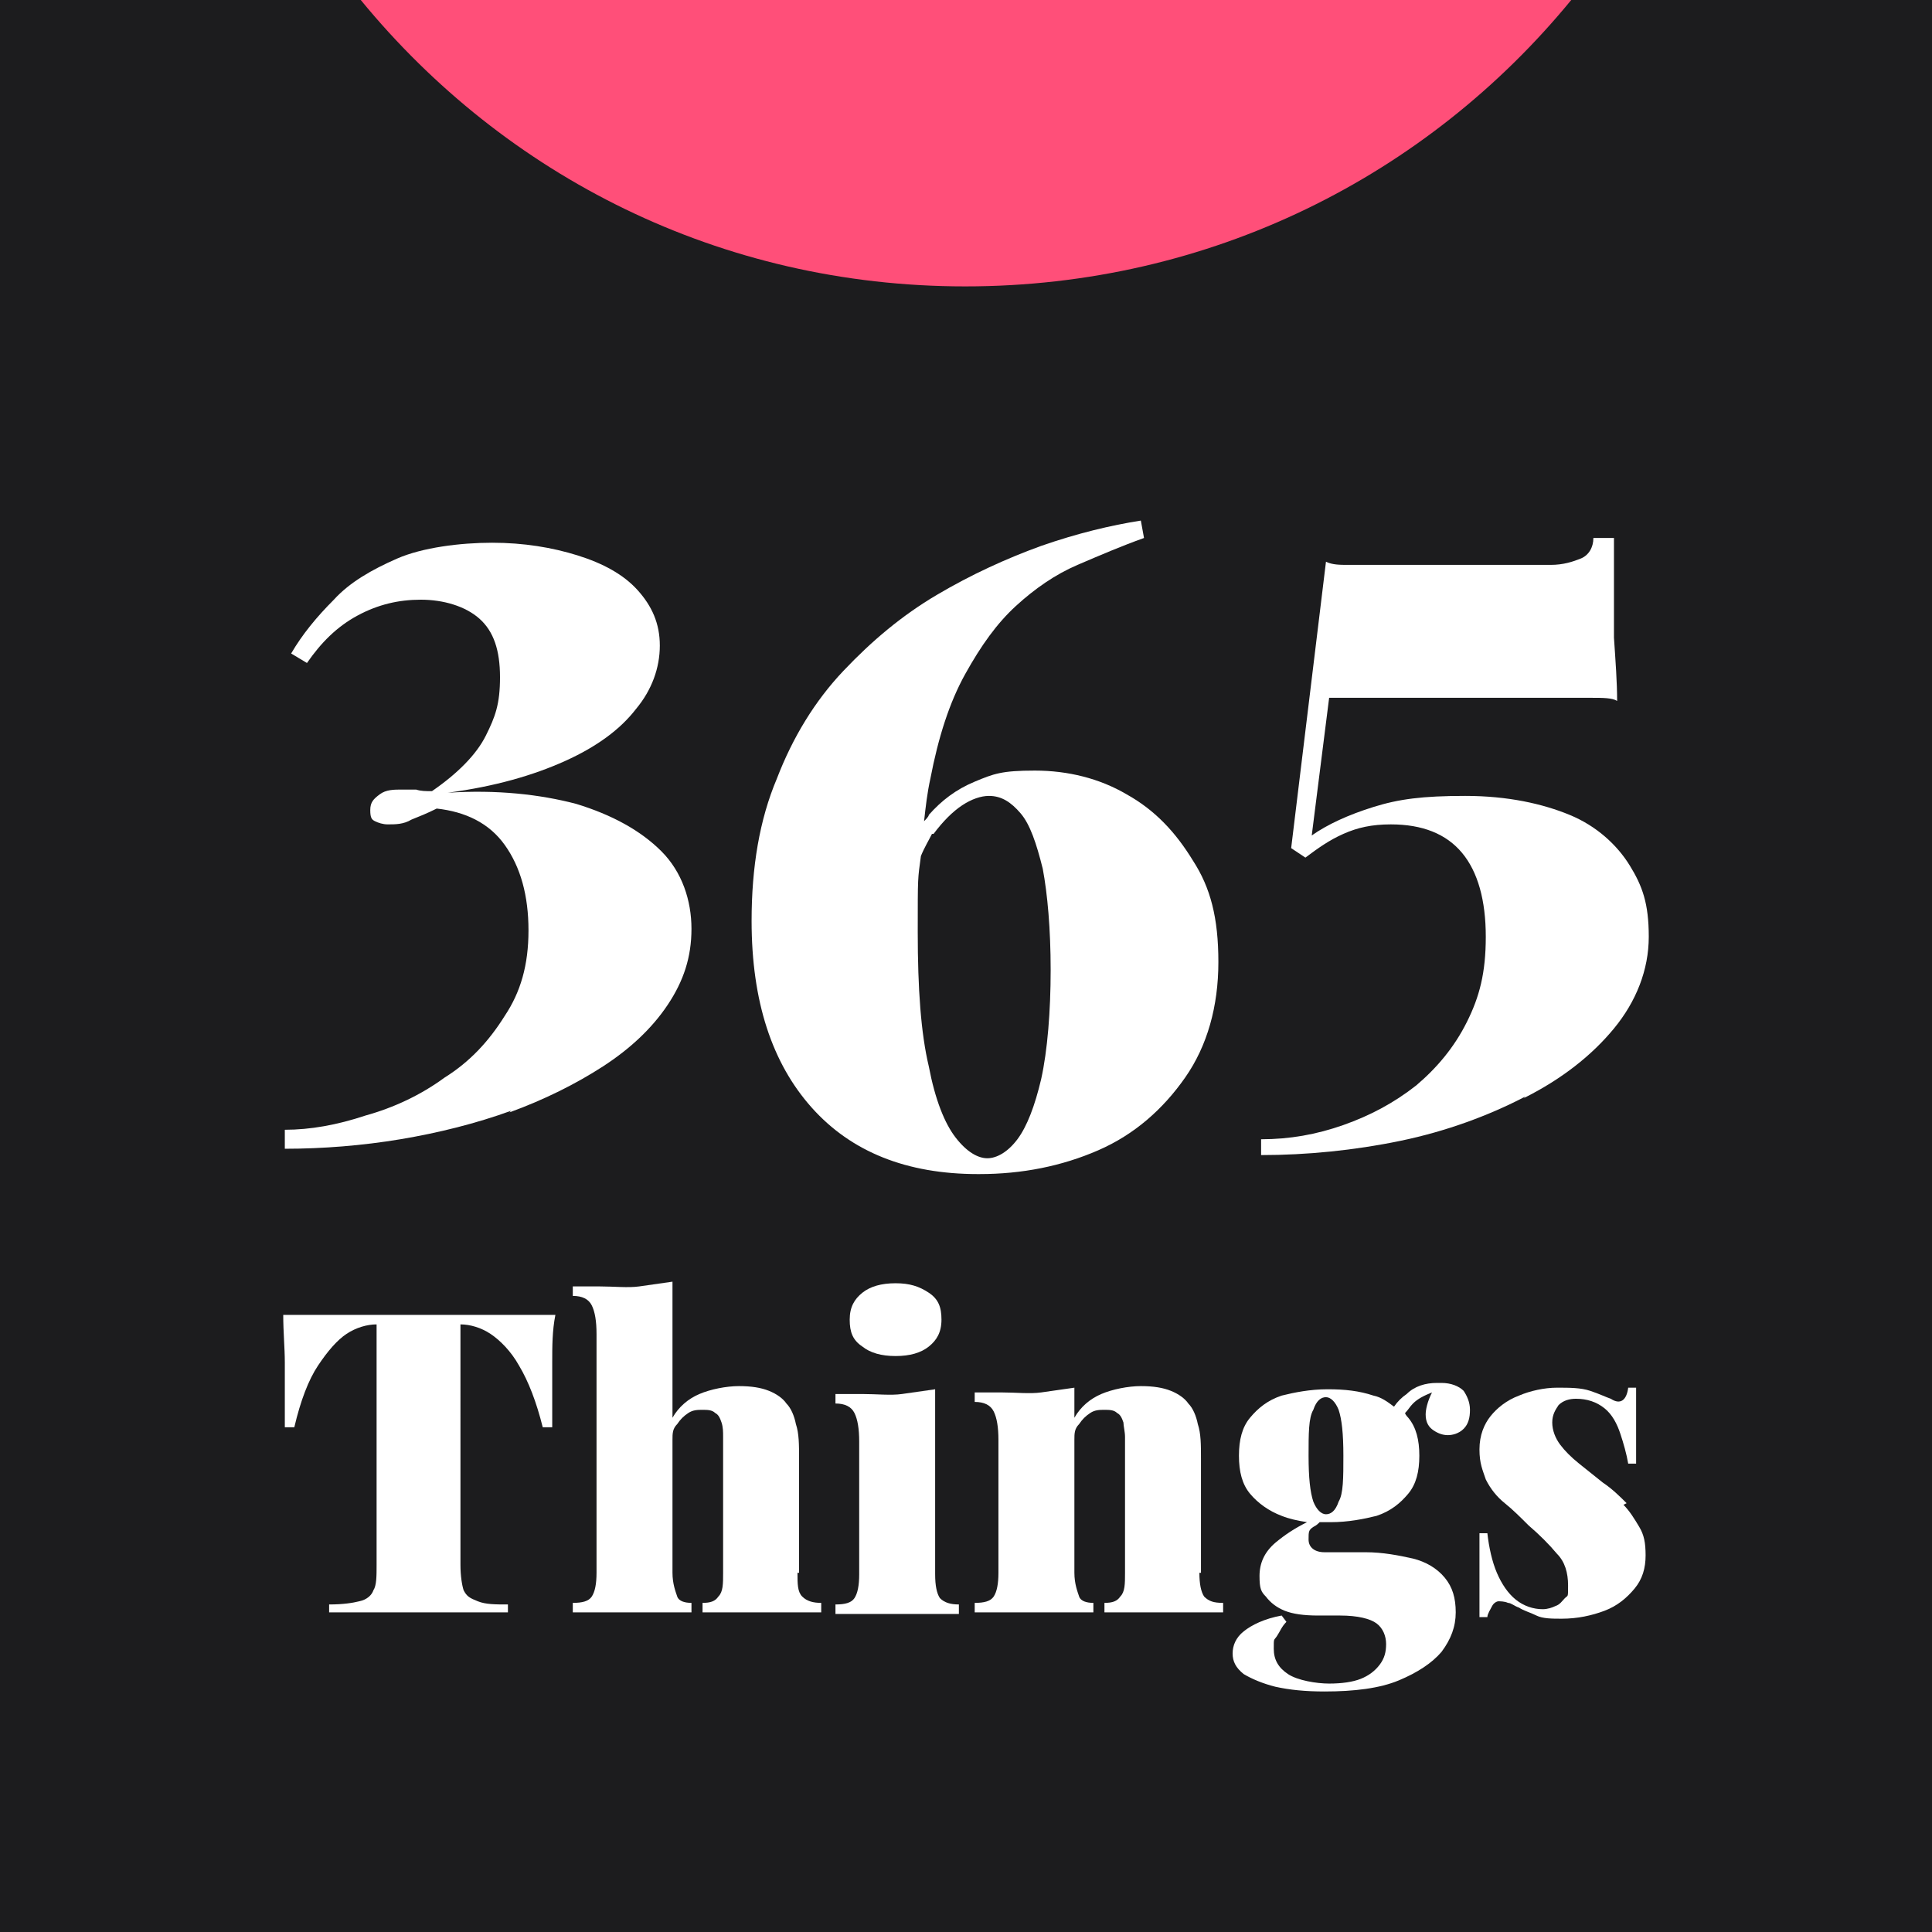 <svg xmlns="http://www.w3.org/2000/svg" xmlns:xlink="http://www.w3.org/1999/xlink" version="1.2" viewBox="0 0 122.1 122.1" baseProfile="tiny-ps">  <title>365 Logo Email</title>  <g id="Layer_1-2">    <g>      <rect width="122.1" height="122.1" fill="#1C1C1E"/>      <g>        <g>          <path d="M32.2,70.3c2.2-0.8,4.2-1.8,5.9-2.9s3.1-2.4,4.1-3.9s1.5-3,1.5-4.8s-0.6-3.6-1.9-4.9      s-3.1-2.3-5.4-3c-2.3-0.6-5-0.9-8.1-0.7c3-0.4,5.4-1.1,7.4-2s3.5-2,4.5-3.3c1-1.2,1.5-2.6,1.5-4s-0.5-2.5-1.4-3.5      s-2.2-1.7-3.8-2.2s-3.4-0.8-5.4-0.8s-4.4,0.3-6,1s-3,1.5-4,2.6c-1.1,1.1-2,2.2-2.7,3.4l1,0.6c0.9-1.3,1.9-2.3,3.2-3      c1.3-0.7,2.6-1,4-1s2.8,0.4,3.7,1.2c0.9,0.8,1.3,2,1.3,3.7s-0.3,2.5-0.9,3.7s-1.8,2.4-3.4,3.5c-0.4,0-0.7,0-1-0.1      c-0.3,0-0.6,0-0.9,0c-0.5,0-1,0-1.4,0.3s-0.6,0.5-0.6,1s0.1,0.6,0.3,0.7c0.2,0.1,0.5,0.2,0.8,0.2c0.5,0,1,0,1.5-0.3      c0.5-0.2,1-0.4,1.6-0.7c1.8,0.2,3.3,0.9,4.3,2.3c1,1.4,1.5,3.2,1.5,5.4s-0.5,3.9-1.5,5.4c-1,1.6-2.2,2.9-3.8,3.9      c-1.5,1.1-3.2,1.9-5,2.4c-1.8,0.6-3.5,0.9-5.1,0.9v1.2c2.4,0,4.9-0.2,7.3-0.6s4.8-1,7-1.8l0,0L32.2,70.3z" fill="#FFFFFF"/>          <path d="M61.9,74.2c2.7,0,5.2-0.5,7.5-1.5s4.1-2.6,5.5-4.6s2.1-4.5,2.1-7.3s-0.5-4.7-1.6-6.4      c-1.1-1.8-2.4-3.2-4.2-4.2c-1.7-1-3.7-1.5-5.8-1.5s-2.6,0.2-3.8,0.7s-2.1,1.2-2.9,2.1c0,0.1-0.2,0.3-0.3,0.4      c0.1-0.9,0.2-1.8,0.4-2.7c0.5-2.6,1.2-4.8,2.2-6.6s2-3.2,3.2-4.3c1.2-1.1,2.5-2,3.9-2.6s2.8-1.2,4.2-1.7l-0.2-1.1      c-1.9,0.3-4,0.8-6.3,1.6c-2.2,0.8-4.4,1.8-6.6,3.1c-2.2,1.3-4.1,2.9-5.9,4.8c-1.8,1.9-3.2,4.2-4.2,6.8c-1.1,2.6-1.6,5.6-1.6,9      c0,5.1,1.3,9,3.8,11.8s6,4.2,10.5,4.2l0,0H61.9z M59,52.7c0.6-0.8,1.2-1.4,1.8-1.8s1.2-0.6,1.7-0.6c0.8,0,1.4,0.4,2,1.1      s1,1.9,1.4,3.5c0.3,1.6,0.5,3.8,0.5,6.4s-0.2,5.1-0.6,6.9c-0.4,1.7-0.9,3-1.5,3.8s-1.3,1.2-1.9,1.2s-1.3-0.4-2-1.3      s-1.3-2.4-1.7-4.5c-0.5-2.1-0.7-4.9-0.7-8.5s0-3.3,0.2-4.8c0.2-0.5,0.5-1,0.7-1.4l0,0H59z" fill="#FFFFFF"/>          <path d="M96.3,69.4c2.4-1.2,4.3-2.7,5.7-4.4c1.4-1.7,2.2-3.7,2.2-5.8s-0.4-3.2-1.2-4.5s-2.1-2.5-3.8-3.2      s-3.9-1.2-6.6-1.2s-4.2,0.2-5.8,0.7c-1.6,0.5-2.9,1.1-3.9,1.8l1.1-8.7h10.4c1,0,2.1,0,3.2,0s2,0,2.9,0c0.8,0,1.4,0,1.7,0.2      c0-1.2-0.1-2.5-0.2-4c0-1.5,0-3.6,0-6.3h-1.3c0,0.6-0.3,1.1-0.8,1.3s-1.1,0.4-1.9,0.4H86.8c-0.5,0-1.1,0-1.6,0s-1,0-1.4-0.2      l-2.2,18.1l0.9,0.6c0.8-0.6,1.5-1.1,2.4-1.5s1.8-0.6,3-0.6c2,0,3.5,0.6,4.5,1.8s1.5,3,1.5,5.3s-0.4,3.8-1.2,5.4      c-0.8,1.6-1.9,2.9-3.2,4c-1.4,1.1-2.9,1.9-4.6,2.5S81.5,72,79.7,72v1c2.9,0,5.9-0.3,8.8-0.9s5.6-1.6,7.9-2.8l0,0L96.3,69.4z" fill="#FFFFFF"/>        </g>        <g>          <path d="M35.3,83.1c-0.8,0-1.8,0-2.8,0s-2.1,0-3.1,0h-5.6c-1,0-2.1,0-3.1,0s-2,0-2.8,0      c0,1.1,0.1,2.1,0.1,3c0,1,0,1.7,0,2.2s0,0.7,0,1.1c0,0.3,0,0.6,0,0.8h0.6c0.4-1.7,0.9-3,1.5-3.9s1.2-1.6,1.8-2      c0.6-0.4,1.3-0.6,1.9-0.6l0,0v15.2c0,0.7,0,1.3-0.2,1.6c-0.1,0.3-0.4,0.6-0.9,0.7c-0.4,0.1-1,0.2-1.9,0.2v0.5c0.6,0,1.4,0,2.4,0      s2,0,3.1,0s2.2,0,3.3,0c1,0,1.9,0,2.5,0v-0.5c-0.8,0-1.4,0-1.9-0.2s-0.7-0.3-0.9-0.7c-0.1-0.3-0.2-0.9-0.2-1.6V83.7l0,0      c0.6,0,1.3,0.2,1.9,0.6s1.3,1.1,1.8,2c0.6,1,1.1,2.3,1.5,3.9h0.6c0-0.2,0-0.5,0-0.8s0-0.7,0-1.1s0-1.3,0-2.2c0-1,0-2,0.2-3l0,0      H35.3z" fill="#FFFFFF"/>          <path d="M50.5,99.4v-7.2c0-0.9,0-1.6-0.2-2.2c-0.1-0.5-0.3-1-0.6-1.3c-0.2-0.3-0.6-0.6-1.1-0.8      c-0.5-0.2-1.1-0.3-1.9-0.3s-1.8,0.2-2.5,0.5s-1.3,0.8-1.7,1.5V81c-0.7,0.1-1.4,0.2-2.1,0.3s-1.6,0-2.5,0s-1.1,0-1.7,0v0.6      c0.6,0,1,0.2,1.2,0.6s0.3,1,0.3,1.8v15.1c0,0.7-0.1,1.2-0.3,1.5s-0.6,0.4-1.2,0.4v0.6c0.4,0,1,0,1.7,0s1.5,0,2.3,0s1.4,0,2,0      s1.2,0,1.5,0v-0.6c-0.4,0-0.8-0.1-0.9-0.4s-0.3-0.8-0.3-1.5V91c0-0.4,0-0.7,0.3-1c0.2-0.3,0.4-0.5,0.7-0.7s0.6-0.2,0.9-0.2      s0.6,0,0.8,0.2c0.2,0.1,0.3,0.3,0.4,0.6s0.1,0.6,0.1,0.9v8.6c0,0.7,0,1.2-0.3,1.5c-0.2,0.3-0.5,0.4-1,0.4v0.6c0.3,0,0.9,0,1.6,0      c0.7,0,1.4,0,2.2,0s1.4,0,2.1,0c0.7,0,1.2,0,1.6,0v-0.6c-0.5,0-0.9-0.1-1.2-0.4s-0.3-0.8-0.3-1.5H50.5z" fill="#FFFFFF"/>          <path d="M56.6,81.1c-0.9,0-1.6,0.2-2.1,0.6s-0.8,0.9-0.8,1.7s0.2,1.3,0.8,1.7c0.5,0.4,1.2,0.6,2.1,0.6      s1.6-0.2,2.1-0.6s0.8-0.9,0.8-1.7s-0.2-1.3-0.8-1.7S57.5,81.1,56.6,81.1z" fill="#FFFFFF"/>          <path d="M59.1,99.4V87.8c-0.7,0.1-1.4,0.2-2.1,0.3s-1.6,0-2.5,0s-1.1,0-1.7,0v0.6c0.6,0,1,0.2,1.2,0.6      s0.3,1,0.3,1.8v8.4c0,0.7-0.1,1.2-0.3,1.5s-0.6,0.4-1.2,0.4v0.6c0.4,0,1,0,1.7,0s1.5,0,2.3,0s1.5,0,2.2,0s1.2,0,1.6,0v-0.6      c-0.5,0-0.9-0.1-1.2-0.4c-0.2-0.3-0.3-0.8-0.3-1.5l0,0V99.4z" fill="#FFFFFF"/>          <path d="M75.9,99.4v-7.2c0-0.9,0-1.6-0.2-2.2c-0.1-0.5-0.3-1-0.6-1.3c-0.2-0.3-0.6-0.6-1.1-0.8      c-0.5-0.2-1.1-0.3-1.9-0.3s-1.8,0.2-2.5,0.5s-1.3,0.8-1.7,1.5v-1.9c-0.7,0.1-1.4,0.2-2.1,0.3s-1.6,0-2.5,0s-1.1,0-1.7,0v0.6      c0.6,0,1,0.2,1.2,0.6s0.3,1,0.3,1.8v8.4c0,0.7-0.1,1.2-0.3,1.5s-0.6,0.4-1.2,0.4v0.6c0.4,0,1,0,1.7,0c0.7,0,1.5,0,2.3,0      s1.4,0,2,0c0.7,0,1.2,0,1.5,0v-0.6c-0.4,0-0.8-0.1-0.9-0.4s-0.3-0.8-0.3-1.5V91c0-0.4,0-0.7,0.3-1c0.2-0.3,0.4-0.5,0.7-0.7      s0.6-0.2,0.9-0.2s0.6,0,0.8,0.2c0.2,0.1,0.3,0.3,0.4,0.6c0,0.2,0.1,0.6,0.1,0.9v8.6c0,0.7,0,1.2-0.3,1.5c-0.2,0.3-0.5,0.4-1,0.4      v0.6c0.3,0,0.9,0,1.6,0s1.4,0,2.2,0s1.4,0,2.1,0s1.2,0,1.6,0v-0.6c-0.6,0-0.9-0.1-1.2-0.4c-0.2-0.3-0.3-0.8-0.3-1.5l0,0H75.9z" fill="#FFFFFF"/>          <path d="M90.8,87.4c-0.7,0-1.4,0.2-1.9,0.7c-0.3,0.2-0.6,0.5-0.8,0.8c-0.4-0.3-0.8-0.6-1.3-0.7      c-0.9-0.3-1.8-0.4-2.9-0.4S81.8,88,81,88.2c-0.9,0.3-1.5,0.8-2,1.4S78.3,91,78.3,92s0.2,1.8,0.7,2.4s1.2,1.1,2,1.4      c0.5,0.2,1,0.3,1.6,0.4c-0.8,0.4-1.4,0.8-2,1.3c-0.7,0.6-1,1.3-1,2.1s0.1,1,0.4,1.3c0.3,0.4,0.7,0.7,1.2,0.9s1.2,0.3,2.1,0.3      h1.4c1.1,0,1.9,0.2,2.3,0.5s0.6,0.8,0.6,1.3s-0.1,0.9-0.4,1.3s-0.7,0.7-1.2,0.9s-1.2,0.3-2,0.3s-2-0.2-2.6-0.6s-0.9-0.9-0.9-1.6      s0-0.5,0.2-0.8s0.3-0.6,0.6-0.9l-0.3-0.4c-1.1,0.2-1.9,0.6-2.4,1s-0.7,0.9-0.7,1.4s0.2,0.9,0.7,1.3c0.5,0.3,1.2,0.6,2,0.8      c0.9,0.2,1.9,0.3,3.1,0.3c1.9,0,3.5-0.2,4.7-0.7s2.1-1.1,2.7-1.8c0.6-0.8,0.9-1.6,0.9-2.5s-0.2-1.6-0.7-2.2s-1.2-1-2-1.2      c-0.9-0.2-1.9-0.4-3-0.4h-2.6c-0.6,0-1-0.3-1-0.8s0-0.6,0.3-0.8c0.2-0.1,0.3-0.2,0.4-0.3c0.2,0,0.5,0,0.7,0      c1.1,0,2.1-0.2,2.9-0.4c0.9-0.3,1.5-0.8,2-1.4s0.7-1.4,0.7-2.4s-0.2-1.8-0.7-2.4c0,0-0.2-0.2-0.2-0.3c0.2-0.2,0.3-0.4,0.5-0.6      c0.3-0.3,0.7-0.5,1.2-0.7c-0.3,0.6-0.4,1.1-0.4,1.4c0,0.5,0.2,0.8,0.5,1s0.6,0.3,0.9,0.3s0.7-0.1,1-0.4s0.4-0.7,0.4-1.2      s-0.2-0.9-0.4-1.2c-0.3-0.3-0.8-0.5-1.4-0.5l0,0L90.8,87.4z M84.6,94.9c-0.2,0.6-0.5,0.8-0.8,0.8s-0.6-0.3-0.8-0.8      c-0.2-0.6-0.3-1.5-0.3-2.9s0-2.4,0.3-2.9c0.2-0.6,0.5-0.8,0.8-0.8s0.6,0.3,0.8,0.8c0.2,0.6,0.3,1.5,0.3,2.9S84.9,94.4,84.6,94.9      z" fill="#FFFFFF"/>          <path d="M102.8,95c-0.4-0.4-0.9-0.9-1.5-1.3c-0.5-0.4-1-0.8-1.5-1.2s-0.9-0.8-1.2-1.2s-0.5-0.9-0.5-1.4      s0.2-0.8,0.4-1.1c0.3-0.3,0.7-0.4,1.1-0.4c0.7,0,1.3,0.2,1.8,0.6s0.8,1,1,1.6s0.4,1.3,0.5,1.9h0.5c0-1.2,0-2.2,0-2.9      s0-1.4,0-1.9h-0.5c-0.1,0.8-0.5,1.1-1.1,0.7c-0.3-0.1-0.7-0.3-1.3-0.5c-0.6-0.2-1.3-0.2-2.1-0.2s-1.7,0.2-2.4,0.5      c-0.8,0.3-1.4,0.8-1.8,1.3s-0.7,1.2-0.7,2.1s0.2,1.3,0.4,1.9c0.3,0.6,0.7,1.1,1.2,1.5s1,0.9,1.5,1.4c0.7,0.6,1.3,1.2,1.8,1.8      c0.5,0.5,0.7,1.2,0.7,2s0,0.6-0.2,0.8s-0.3,0.4-0.6,0.5c-0.2,0.1-0.5,0.2-0.8,0.2c-0.6,0-1.2-0.2-1.7-0.6s-0.9-1-1.2-1.7      c-0.3-0.7-0.5-1.6-0.6-2.5h-0.5c0,1.3,0,2.4,0,3.2c0,0.8,0,1.5,0,2.1H94c0-0.2,0.2-0.5,0.3-0.7s0.3-0.3,0.4-0.3s0.4,0,0.6,0.1      c0.2,0,0.4,0.2,0.7,0.3c0.3,0.2,0.7,0.3,1.1,0.5s1,0.2,1.6,0.2c1,0,1.9-0.2,2.7-0.5s1.4-0.8,1.9-1.4s0.7-1.3,0.7-2.1      s-0.1-1.3-0.4-1.8s-0.6-1-1-1.4l0,0L102.8,95z" fill="#FFFFFF"/>        </g>      </g>      <path d="M99.3,0C90.2,11.1,76.5,18.1,61,18.1S31.9,11.1,22.8,0H99.3z" fill="#FF4F79"/>    </g>  </g></svg>